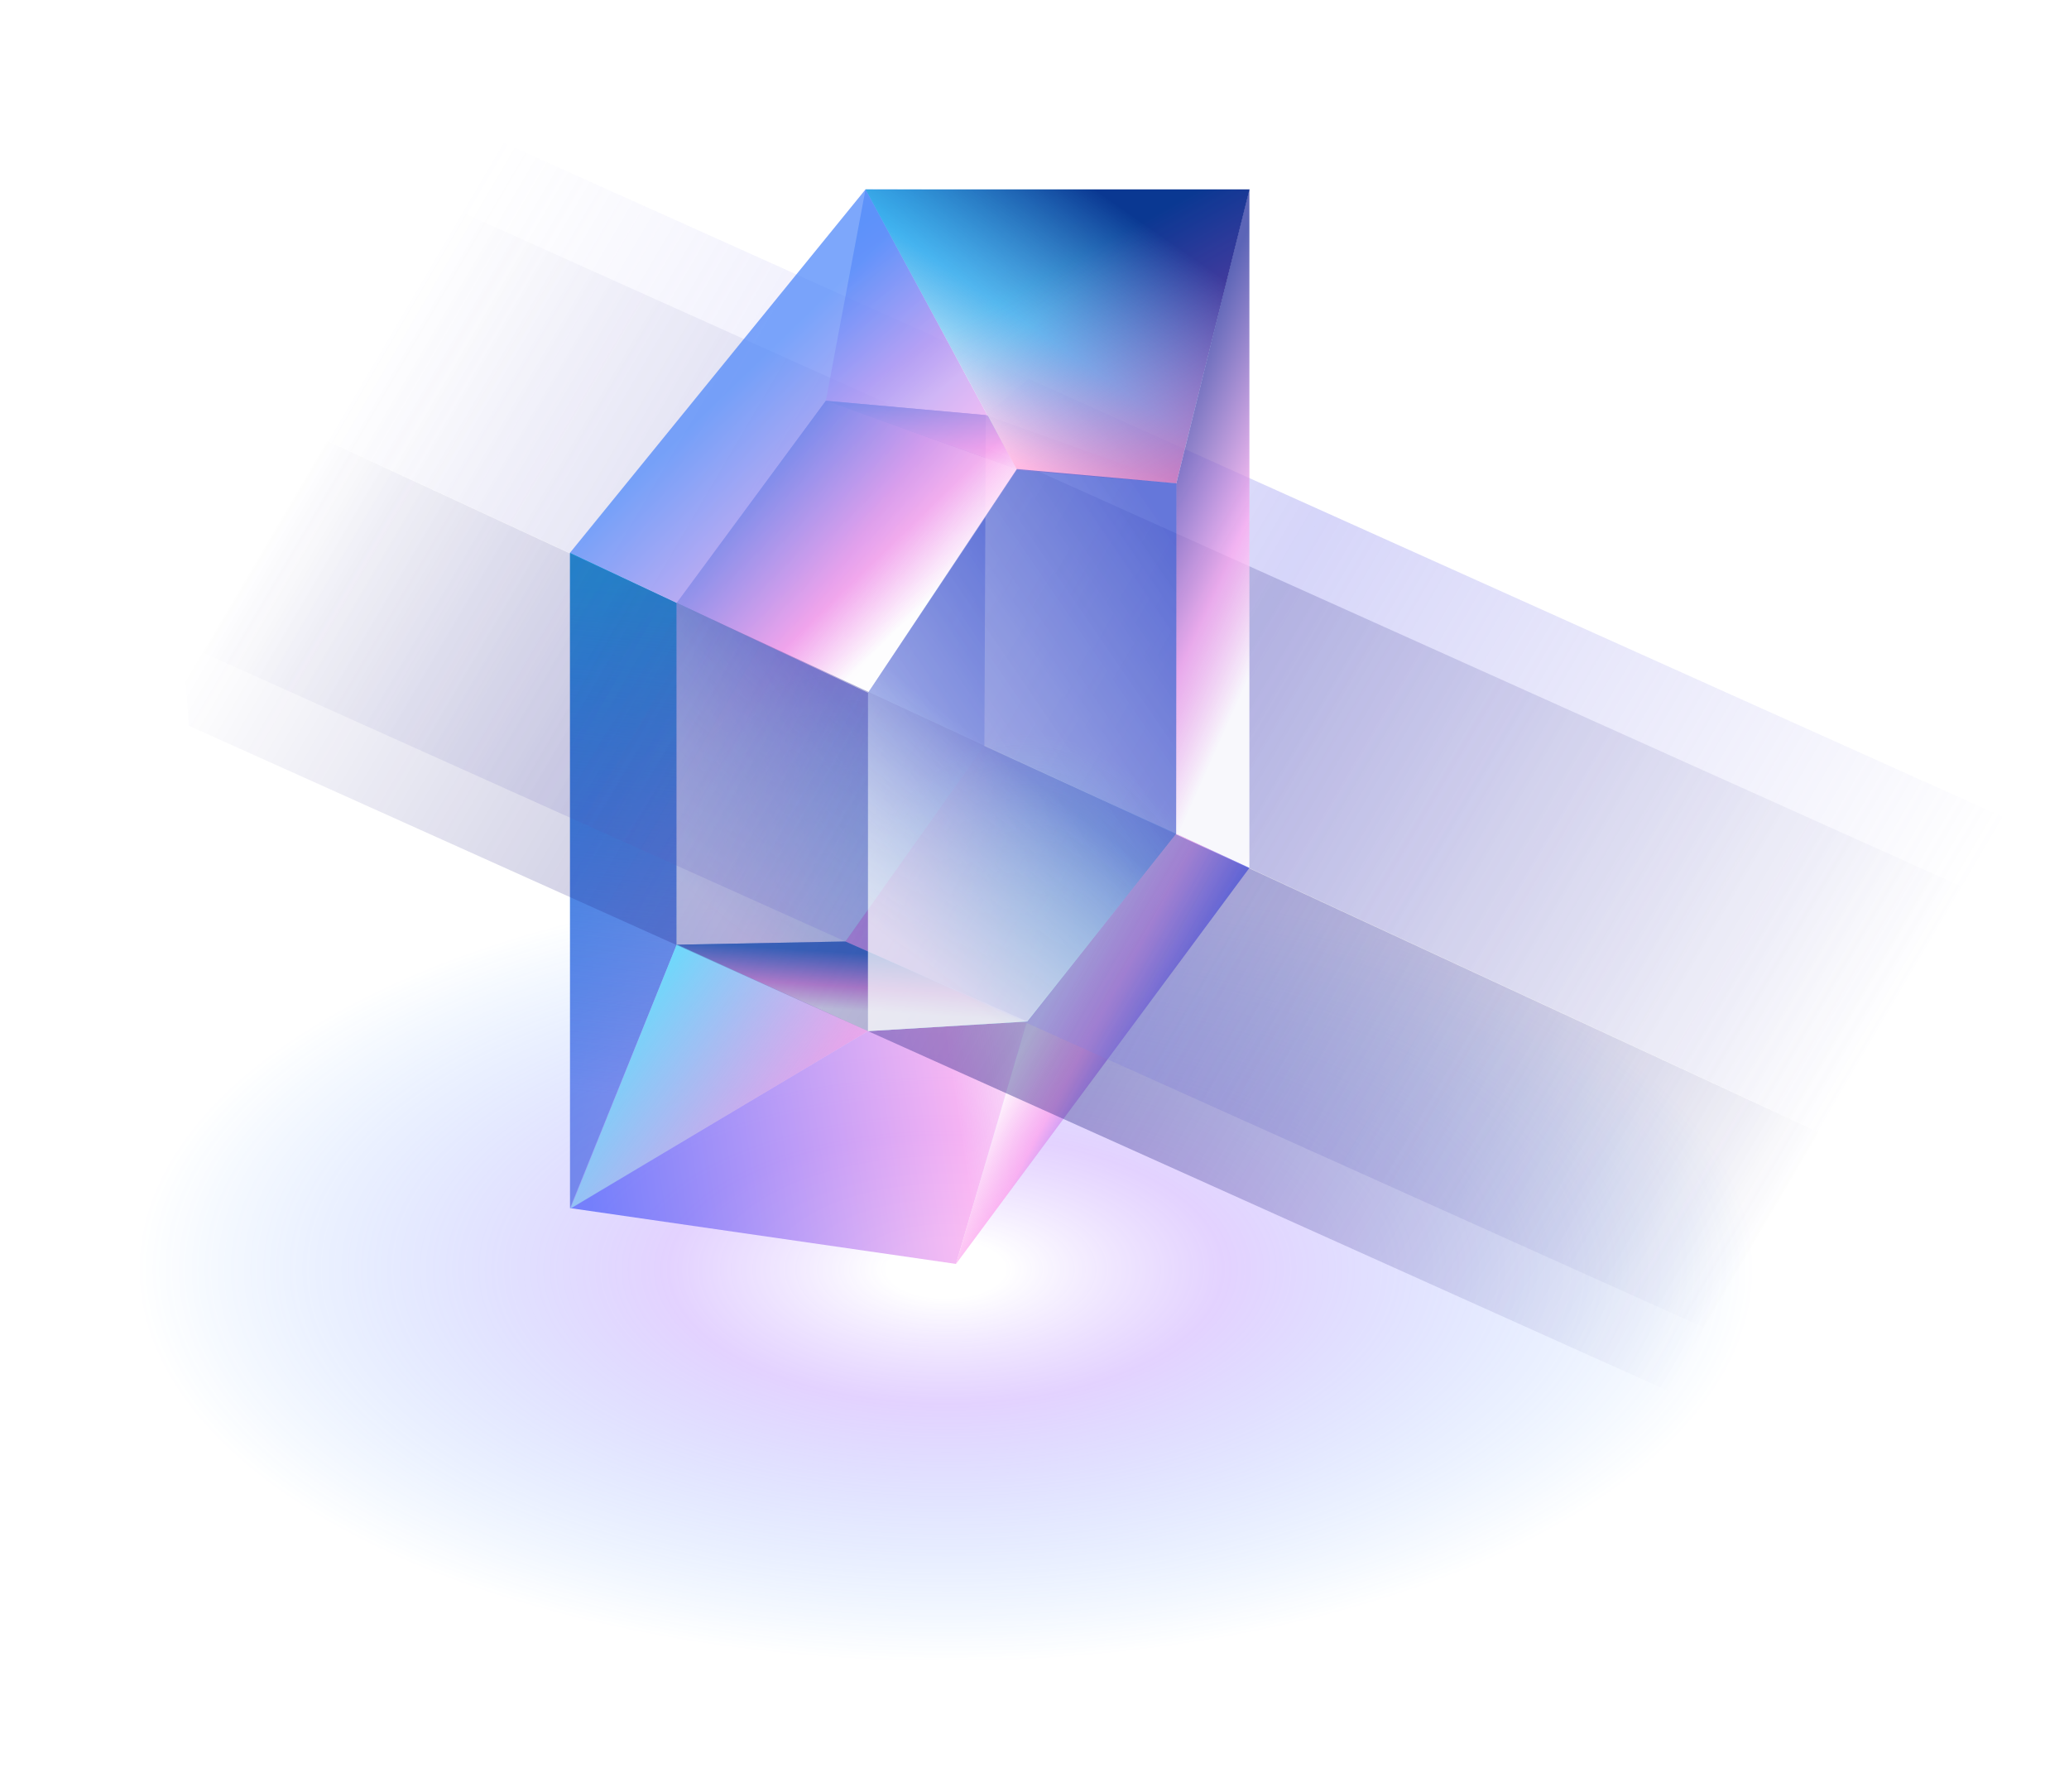 <?xml version="1.0" encoding="UTF-8"?> <svg xmlns="http://www.w3.org/2000/svg" width="381" height="330" viewBox="0 0 381 330" fill="none"><g style="mix-blend-mode:color-dodge"><path d="M34.258 0L380.447 155.632L375.291 227.117L29.562 66.896L34.258 0Z" fill="url(#paint0_linear_136_281)" fill-opacity="0.3"></path><path d="M34.269 16.243L380.458 171.875L375.302 227.209L29.574 66.989L34.269 16.243Z" fill="url(#paint1_linear_136_281)" fill-opacity="0.2"></path><path d="M124.602 173.944L159.715 186.512L159.844 127.547L124.602 111.021V173.944Z" fill="url(#paint2_linear_136_281)" fill-opacity="0.8"></path><path d="M159.844 189.844L104.97 222.438V101.768L159.844 127.553V189.844Z" fill="url(#paint3_linear_136_281)" fill-opacity="0.8"></path><g style="mix-blend-mode:overlay" filter="url(#filter0_f_136_281)"><ellipse cx="174.183" cy="233.707" rx="150.183" ry="72.294" fill="url(#paint4_radial_136_281)" fill-opacity="0.4"></ellipse></g><path d="M124.604 173.949L104.97 222.438V101.768L124.604 111.017V173.949Z" fill="url(#paint5_linear_136_281)"></path><path d="M152.08 73.791L159.383 34.871L230.212 35.032L181.526 76.432L152.08 73.791Z" fill="url(#paint6_linear_136_281)" fill-opacity="0.8"></path><g opacity="0.7"><path d="M181.525 76.431L152.078 73.791L124.602 111.016V173.946L155.697 173.343L181.273 137.326L181.525 76.431Z" fill="url(#paint7_linear_136_281)"></path><path d="M181.525 76.431L152.078 73.791L124.602 111.016V173.946L155.697 173.343L181.273 137.326L181.525 76.431Z" fill="url(#paint8_radial_136_281)"></path><path d="M181.525 76.431L152.078 73.791L124.602 111.016V173.946L155.697 173.343L181.273 137.326L181.525 76.431Z" fill="url(#paint9_linear_136_281)"></path></g><path d="M152.079 73.791L187.191 86.359L159.848 127.553L124.607 111.018L152.079 73.791Z" fill="url(#paint10_linear_136_281)" fill-opacity="0.8"></path><path d="M181.204 137.354L216.589 153.509L189.115 188.084L155.697 173.339L181.204 137.354Z" fill="url(#paint11_linear_136_281)" fill-opacity="0.8"></path><path d="M152.079 73.791L187.191 86.359L216.639 89.001L181.525 76.431L152.079 73.791Z" fill="url(#paint12_linear_136_281)" fill-opacity="0.8"></path><path d="M124.594 173.941L159.85 189.856L189.155 188.106L155.701 173.344L124.594 173.941Z" fill="url(#paint13_linear_136_281)"></path><path d="M187.282 86.534L159.384 34.871L104.97 101.767L159.85 127.547L187.282 86.534Z" fill="url(#paint14_linear_136_281)" fill-opacity="0.9"></path><path d="M216.572 153.522L230.072 159.808V34.779L216.607 89.012L216.572 153.522Z" fill="url(#paint15_linear_136_281)" fill-opacity="0.9"></path><path d="M159.844 189.849L104.97 222.437L176.049 232.715L189.1 188.083L159.844 189.849Z" fill="url(#paint16_linear_136_281)" fill-opacity="0.9"></path><path d="M216.582 153.51L230.065 159.807L176.048 232.714L189.099 188.082L216.582 153.51Z" fill="url(#paint17_linear_136_281)"></path><path d="M187.281 86.534L159.384 34.871H230.095L216.606 89.012L187.281 86.534Z" fill="url(#paint18_linear_136_281)"></path><path d="M187.281 86.534L159.384 34.871H230.095L216.606 89.012L187.281 86.534Z" fill="url(#paint19_linear_136_281)" fill-opacity="0.6"></path><path d="M105.062 222.53L124.627 173.895L159.845 189.85L105.062 222.53Z" fill="url(#paint20_linear_136_281)"></path><path d="M34.811 133.643L381 289.275L375.291 227.197L29.562 66.977L34.811 133.643Z" fill="url(#paint21_linear_136_281)" fill-opacity="0.4"></path><path d="M34.811 119.007L381 274.639L375.291 227.197L29.562 66.977L34.811 119.007Z" fill="url(#paint22_linear_136_281)" fill-opacity="0.3"></path><g opacity="0.7"><path d="M216.638 89L187.258 86.36L159.844 127.544V189.85L189.159 188.083L216.583 153.49L216.638 89Z" fill="url(#paint23_linear_136_281)"></path><path d="M216.638 89L187.258 86.36L159.844 127.544V189.85L189.159 188.083L216.583 153.49L216.638 89Z" fill="url(#paint24_radial_136_281)"></path><path d="M216.638 89L187.258 86.36L159.844 127.544V189.85L189.159 188.083L216.583 153.49L216.638 89Z" fill="url(#paint25_linear_136_281)"></path></g></g><defs><filter id="filter0_f_136_281" x="0" y="137.413" width="348.367" height="192.587" filterUnits="userSpaceOnUse" color-interpolation-filters="sRGB"><feFlood flood-opacity="0" result="BackgroundImageFix"></feFlood><feBlend mode="normal" in="SourceGraphic" in2="BackgroundImageFix" result="shape"></feBlend><feGaussianBlur stdDeviation="12" result="effect1_foregroundBlur_136_281"></feGaussianBlur></filter><linearGradient id="paint0_linear_136_281" x1="80.059" y1="45.782" x2="341.094" y2="199.24" gradientUnits="userSpaceOnUse"><stop stop-color="#9492ED" stop-opacity="0"></stop><stop offset="0.547" stop-color="#7674EC"></stop><stop offset="1" stop-color="#817FDF" stop-opacity="0"></stop></linearGradient><linearGradient id="paint1_linear_136_281" x1="80.071" y1="45.875" x2="341.105" y2="199.333" gradientUnits="userSpaceOnUse"><stop stop-color="#232183" stop-opacity="0"></stop><stop offset="0.547" stop-color="#232183"></stop><stop offset="1" stop-color="#232183" stop-opacity="0"></stop></linearGradient><linearGradient id="paint2_linear_136_281" x1="124.602" y1="124.787" x2="160.735" y2="127.808" gradientUnits="userSpaceOnUse"><stop stop-color="#548DD1"></stop><stop offset="0.594" stop-color="#E39DE5"></stop><stop offset="1" stop-color="white"></stop></linearGradient><linearGradient id="paint3_linear_136_281" x1="98.75" y1="152.556" x2="178.165" y2="170.247" gradientUnits="userSpaceOnUse"><stop offset="0.034" stop-color="#2B79ED" stop-opacity="0.8"></stop><stop offset="0.792" stop-color="#FCA6EF" stop-opacity="0.8"></stop><stop offset="1" stop-color="white"></stop></linearGradient><radialGradient id="paint4_radial_136_281" cx="0" cy="0" r="1" gradientUnits="userSpaceOnUse" gradientTransform="translate(174.183 233.707) rotate(90) scale(72.294 150.183)"><stop offset="0.073" stop-color="white"></stop><stop offset="0.344" stop-color="#A873FF" stop-opacity="0.8"></stop><stop offset="1" stop-color="#0E7DFF" stop-opacity="0"></stop></radialGradient><linearGradient id="paint5_linear_136_281" x1="124.604" y1="107.774" x2="115.523" y2="202.202" gradientUnits="userSpaceOnUse"><stop stop-color="#2295D6"></stop><stop offset="1" stop-color="#2249D6" stop-opacity="0.3"></stop></linearGradient><linearGradient id="paint6_linear_136_281" x1="154.487" y1="44.35" x2="181.418" y2="81.749" gradientUnits="userSpaceOnUse"><stop stop-color="#4B86FA" stop-opacity="0.8"></stop><stop offset="0.535" stop-color="#FCA6EF" stop-opacity="0.8"></stop><stop offset="0.717" stop-color="white"></stop></linearGradient><linearGradient id="paint7_linear_136_281" x1="183.367" y1="89.082" x2="85.459" y2="156.282" gradientUnits="userSpaceOnUse"><stop stop-color="#324BCC"></stop><stop offset="1" stop-color="white" stop-opacity="0.8"></stop></linearGradient><radialGradient id="paint8_radial_136_281" cx="0" cy="0" r="1" gradientUnits="userSpaceOnUse" gradientTransform="translate(153.984 199.797) rotate(-90) scale(77.277 44.61)"><stop stop-color="#00F0FF"></stop><stop offset="1" stop-color="#00F0FF" stop-opacity="0"></stop></radialGradient><linearGradient id="paint9_linear_136_281" x1="124.602" y1="162.638" x2="153.87" y2="128.038" gradientUnits="userSpaceOnUse"><stop stop-color="white"></stop><stop offset="1" stop-color="white" stop-opacity="0"></stop></linearGradient><linearGradient id="paint10_linear_136_281" x1="141.478" y1="87.053" x2="171.011" y2="106.227" gradientUnits="userSpaceOnUse"><stop stop-color="#4078CB"></stop><stop offset="0.594" stop-color="#E39DE5"></stop><stop offset="1" stop-color="white"></stop></linearGradient><linearGradient id="paint11_linear_136_281" x1="214.35" y1="155.999" x2="154.04" y2="176.309" gradientUnits="userSpaceOnUse"><stop stop-color="#4078CB"></stop><stop offset="1" stop-color="#E39DE5"></stop></linearGradient><linearGradient id="paint12_linear_136_281" x1="175.422" y1="75.775" x2="174.743" y2="86.266" gradientUnits="userSpaceOnUse"><stop stop-color="#4078CB"></stop><stop offset="0.594" stop-color="#E39DE5"></stop><stop offset="1" stop-color="white"></stop></linearGradient><linearGradient id="paint13_linear_136_281" x1="147.938" y1="174.881" x2="147.26" y2="185.372" gradientUnits="userSpaceOnUse"><stop stop-color="#4078CB"></stop><stop offset="0.594" stop-color="#E39DE5"></stop><stop offset="1" stop-color="white"></stop></linearGradient><linearGradient id="paint14_linear_136_281" x1="123.909" y1="75.986" x2="163.95" y2="117.283" gradientUnits="userSpaceOnUse"><stop offset="0.073" stop-color="#4B86FA" stop-opacity="0.8"></stop><stop offset="0.792" stop-color="#FCA6EF" stop-opacity="0.8"></stop><stop offset="1" stop-color="white"></stop></linearGradient><linearGradient id="paint15_linear_136_281" x1="232.765" y1="34.779" x2="263.901" y2="48.704" gradientUnits="userSpaceOnUse"><stop offset="0.009" stop-color="#1D2A9B" stop-opacity="0.8"></stop><stop offset="0.646" stop-color="#FCA6EF" stop-opacity="0.8"></stop><stop offset="1" stop-color="white"></stop></linearGradient><linearGradient id="paint16_linear_136_281" x1="104.97" y1="216.595" x2="195.361" y2="202.845" gradientUnits="userSpaceOnUse"><stop offset="0.034" stop-color="#4B5CFA" stop-opacity="0.8"></stop><stop offset="0.792" stop-color="#FCA6EF" stop-opacity="0.8"></stop><stop offset="1" stop-color="white"></stop></linearGradient><linearGradient id="paint17_linear_136_281" x1="219.506" y1="180.959" x2="200.12" y2="170.621" gradientUnits="userSpaceOnUse"><stop offset="0.034" stop-color="#4B5CFA" stop-opacity="0.8"></stop><stop offset="0.539" stop-color="#FCA6EF" stop-opacity="0.8"></stop><stop offset="1" stop-color="white"></stop></linearGradient><linearGradient id="paint18_linear_136_281" x1="227.992" y1="53.117" x2="198.701" y2="95.269" gradientUnits="userSpaceOnUse"><stop stop-color="#0A3892"></stop><stop offset="0.536" stop-color="#29B2ED" stop-opacity="0.8"></stop><stop offset="0.968" stop-color="white"></stop></linearGradient><linearGradient id="paint19_linear_136_281" x1="215.824" y1="91.765" x2="192.739" y2="50.589" gradientUnits="userSpaceOnUse"><stop stop-color="#FF439D"></stop><stop offset="1" stop-color="#FF43D6" stop-opacity="0"></stop></linearGradient><linearGradient id="paint20_linear_136_281" x1="120.806" y1="171.417" x2="159.806" y2="198.334" gradientUnits="userSpaceOnUse"><stop stop-color="#5BE2FF"></stop><stop offset="1" stop-color="#FF93E1" stop-opacity="0.6"></stop></linearGradient><linearGradient id="paint21_linear_136_281" x1="80.059" y1="45.863" x2="341.094" y2="199.32" gradientUnits="userSpaceOnUse"><stop stop-color="#232183" stop-opacity="0"></stop><stop offset="0.547" stop-color="#232183"></stop><stop offset="1" stop-color="#232183" stop-opacity="0"></stop></linearGradient><linearGradient id="paint22_linear_136_281" x1="80.059" y1="45.863" x2="341.094" y2="199.32" gradientUnits="userSpaceOnUse"><stop stop-color="#232183" stop-opacity="0"></stop><stop offset="0.547" stop-color="#8A88EC"></stop><stop offset="1" stop-color="#232183" stop-opacity="0"></stop></linearGradient><linearGradient id="paint23_linear_136_281" x1="218.475" y1="101.648" x2="120.662" y2="168.645" gradientUnits="userSpaceOnUse"><stop stop-color="#324BCC"></stop><stop offset="1" stop-color="white" stop-opacity="0.8"></stop></linearGradient><radialGradient id="paint24_radial_136_281" cx="0" cy="0" r="1" gradientUnits="userSpaceOnUse" gradientTransform="translate(189.159 212.338) rotate(-90) scale(77.26 44.508)"><stop stop-color="#3FD8D8"></stop><stop offset="1" stop-color="#81EFEC" stop-opacity="0"></stop></radialGradient><linearGradient id="paint25_linear_136_281" x1="169.159" y1="177.269" x2="193.372" y2="146.046" gradientUnits="userSpaceOnUse"><stop stop-color="white"></stop><stop offset="1" stop-color="white" stop-opacity="0"></stop></linearGradient></defs></svg> 
